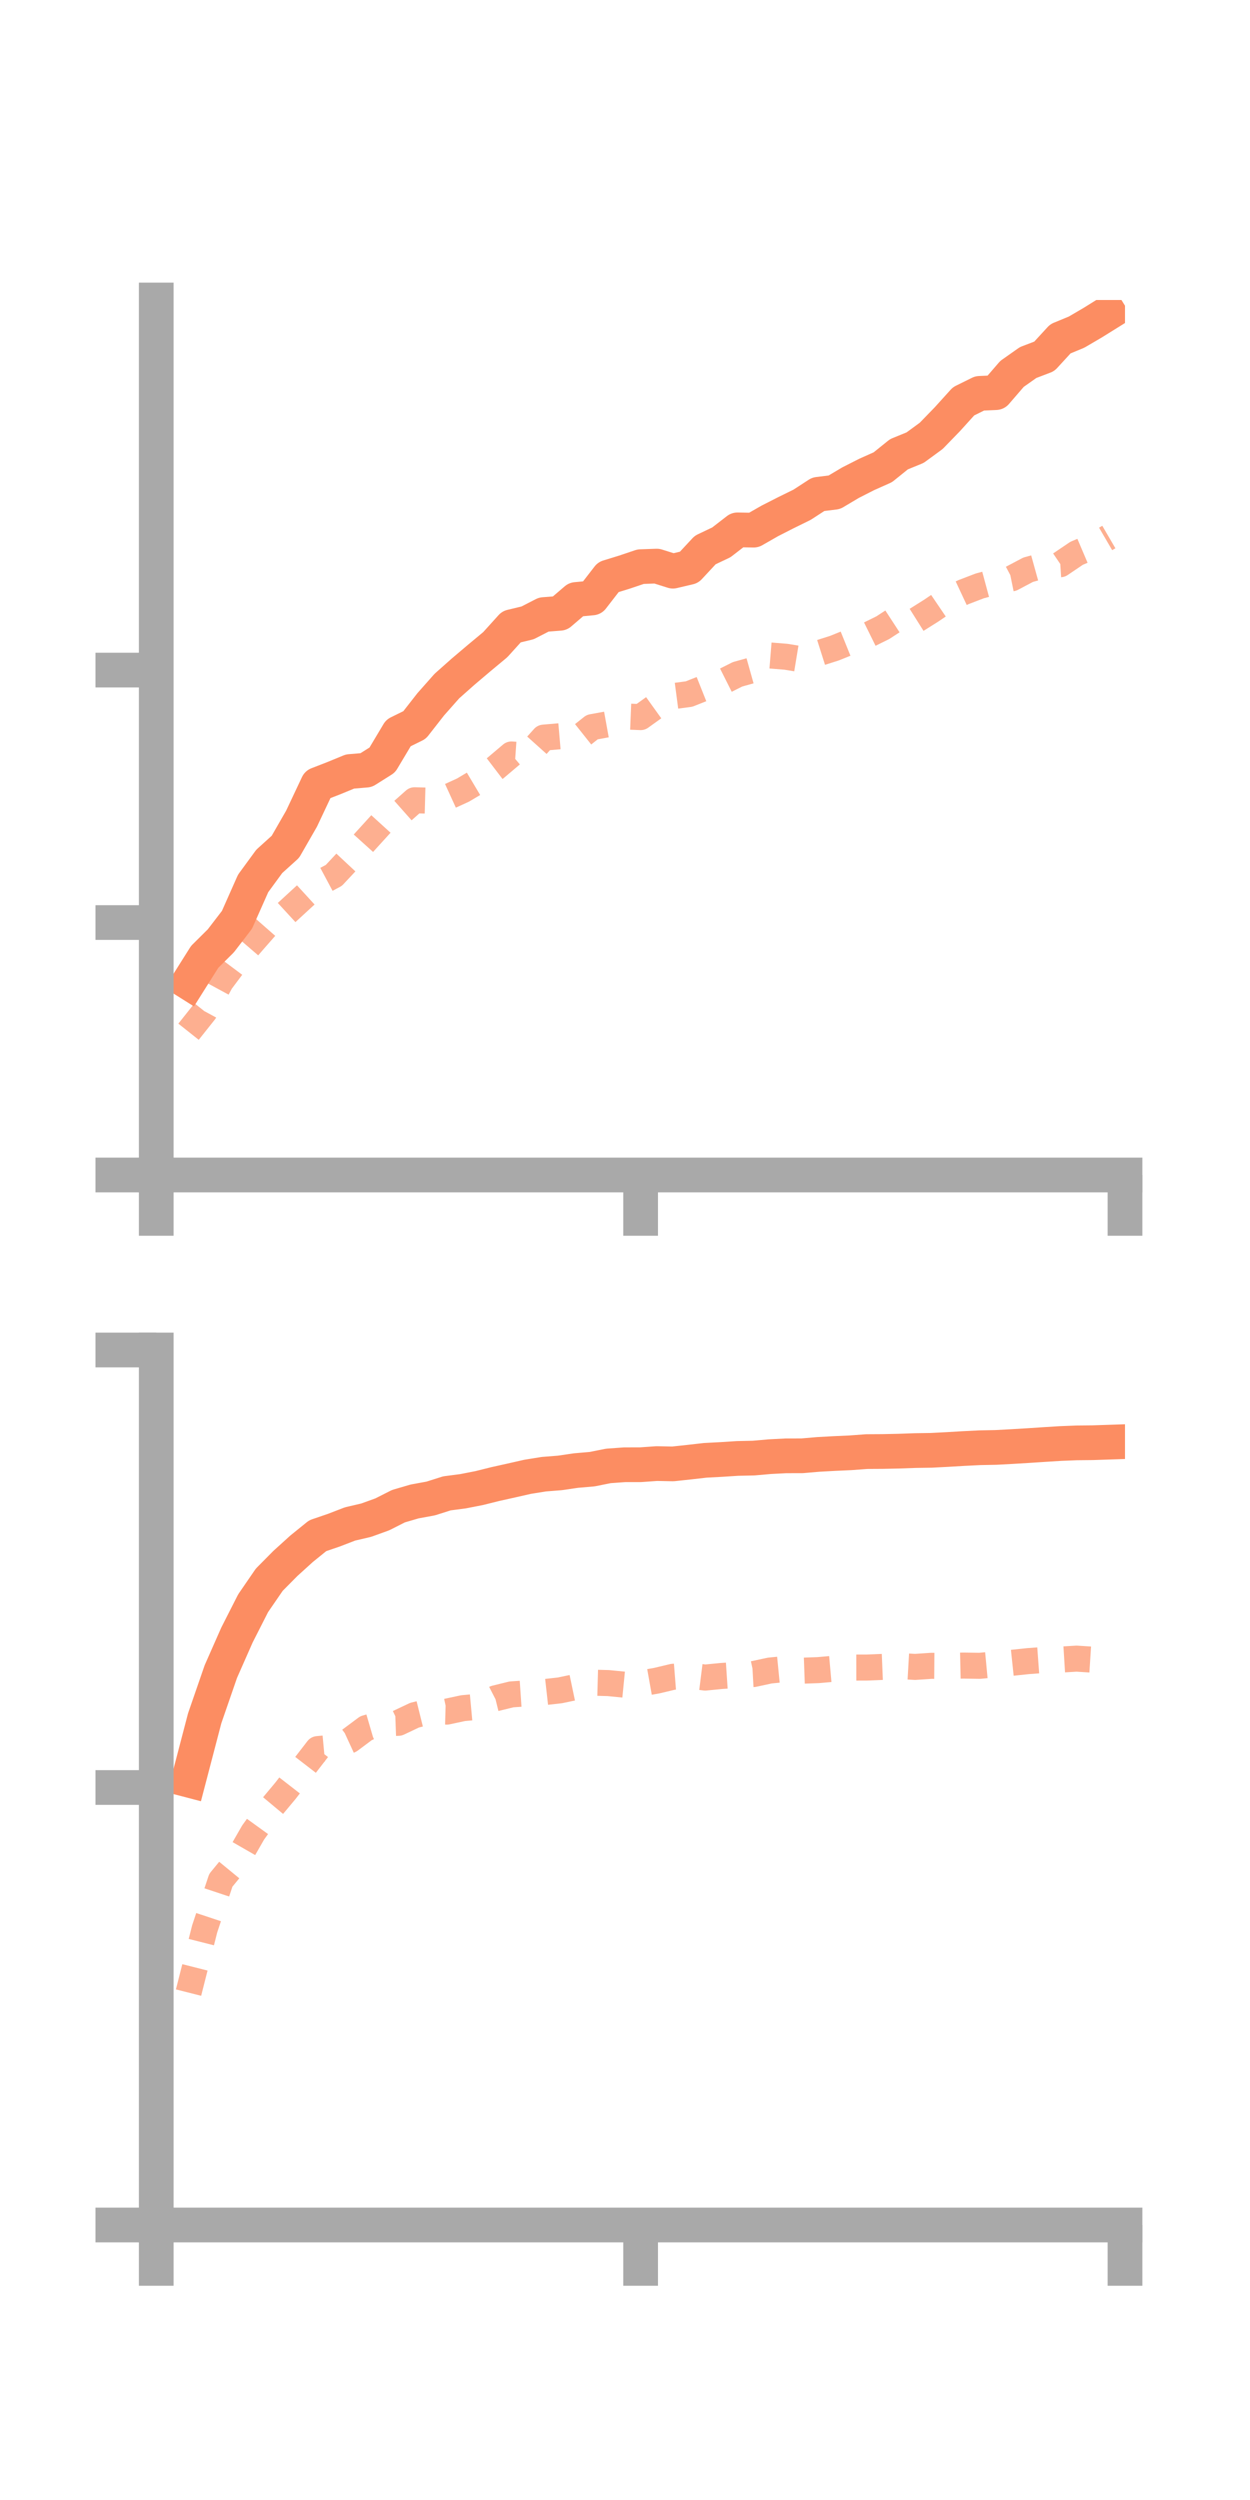 <?xml version="1.0" encoding="utf-8" standalone="no"?>
<!DOCTYPE svg PUBLIC "-//W3C//DTD SVG 1.1//EN"
  "http://www.w3.org/Graphics/SVG/1.1/DTD/svg11.dtd">
<!-- Created with matplotlib (https://matplotlib.org/) -->
<svg height="144pt" version="1.1" viewBox="0 0 72 144" width="72pt" xmlns="http://www.w3.org/2000/svg" xmlns:xlink="http://www.w3.org/1999/xlink">
 <defs>
  <style type="text/css">*{stroke-linecap:butt;stroke-linejoin:round;}</style>
 </defs>
 <g id="figure_1">
  <g id="patch_1">
   <path d="M 0 144 
L 72 144 
L 72 0 
L 0 0 
z
" style="fill:none;"/>
  </g>
  <g id="axes_1">
   <g id="patch_2">
    <path d="M 9 67.68 
L 64.8 67.68 
L 64.8 17.28 
L 9 17.28 
z
" style="fill:none;"/>
   </g>
   <g id="matplotlib.axis_1">
    <g id="xtick_1">
     <g id="line2d_1">
      <defs>
       <path d="M 0 0 
L 0 3.5 
" id="m30f8988072" style="stroke:#a9a9a9;stroke-width:2;"/>
      </defs>
      <g>
       <use style="fill:#a9a9a9;stroke:#a9a9a9;stroke-width:2;" x="9" xlink:href="#m30f8988072" y="67.68"/>
      </g>
     </g>
    </g>
    <g id="xtick_2">
     <g id="line2d_2">
      <g>
       <use style="fill:#a9a9a9;stroke:#a9a9a9;stroke-width:2;" x="36.9" xlink:href="#m30f8988072" y="67.68"/>
      </g>
     </g>
    </g>
    <g id="xtick_3">
     <g id="line2d_3">
      <g>
       <use style="fill:#a9a9a9;stroke:#a9a9a9;stroke-width:2;" x="64.8" xlink:href="#m30f8988072" y="67.68"/>
      </g>
     </g>
    </g>
   </g>
   <g id="matplotlib.axis_2">
    <g id="ytick_1">
     <g id="line2d_4">
      <defs>
       <path d="M 0 0 
L -3.5 0 
" id="mf5f536d6b6" style="stroke:#a9a9a9;stroke-width:2;"/>
      </defs>
      <g>
       <use style="fill:#a9a9a9;stroke:#a9a9a9;stroke-width:2;" x="9" xlink:href="#mf5f536d6b6" y="67.68"/>
      </g>
     </g>
    </g>
    <g id="ytick_2">
     <g id="line2d_5">
      <g>
       <use style="fill:#a9a9a9;stroke:#a9a9a9;stroke-width:2;" x="9" xlink:href="#mf5f536d6b6" y="53.139"/>
      </g>
     </g>
    </g>
    <g id="ytick_3">
     <g id="line2d_6">
      <g>
       <use style="fill:#a9a9a9;stroke:#a9a9a9;stroke-width:2;" x="9" xlink:href="#mf5f536d6b6" y="38.597"/>
      </g>
     </g>
    </g>
   </g>
   <g id="line2d_7">
    <path clip-path="url(#p96d0132406)" d="M 10.86 56.592 
L 11.79 55.115 
L 12.72 54.192 
L 13.65 52.982 
L 14.58 50.886 
L 15.51 49.615 
L 16.44 48.774 
L 17.37 47.155 
L 18.3 45.183 
L 19.23 44.822 
L 20.16 44.439 
L 21.09 44.361 
L 22.02 43.775 
L 22.95 42.217 
L 23.88 41.759 
L 24.81 40.569 
L 25.74 39.518 
L 26.67 38.692 
L 27.6 37.904 
L 28.53 37.13 
L 29.46 36.101 
L 30.39 35.877 
L 31.32 35.399 
L 32.25 35.326 
L 33.18 34.53 
L 34.11 34.442 
L 35.04 33.24 
L 35.97 32.954 
L 36.9 32.64 
L 37.83 32.607 
L 38.76 32.9 
L 39.69 32.681 
L 40.62 31.681 
L 41.55 31.239 
L 42.48 30.52 
L 43.41 30.537 
L 44.34 30.005 
L 45.27 29.531 
L 46.2 29.074 
L 47.13 28.47 
L 48.06 28.355 
L 48.99 27.802 
L 49.92 27.329 
L 50.85 26.914 
L 51.78 26.165 
L 52.71 25.785 
L 53.64 25.104 
L 54.57 24.145 
L 55.5 23.117 
L 56.43 22.657 
L 57.36 22.616 
L 58.29 21.538 
L 59.22 20.882 
L 60.15 20.527 
L 61.08 19.515 
L 62.01 19.131 
L 62.94 18.586 
L 63.87 18.007 
" style="fill:none;stroke:#fc8d62;stroke-linecap:square;stroke-width:2;"/>
   </g>
   <g id="line2d_8">
    <path clip-path="url(#p96d0132406)" d="M 10.86 59.428 
L 11.79 58.258 
L 12.72 56.543 
L 13.65 55.3 
L 14.58 54.22 
L 15.51 53.159 
L 16.44 52.626 
L 17.37 51.77 
L 18.3 50.919 
L 19.23 50.422 
L 20.16 49.427 
L 21.09 48.396 
L 22.02 47.374 
L 22.95 46.919 
L 23.88 46.095 
L 24.81 46.12 
L 25.74 45.933 
L 26.67 45.508 
L 27.6 44.954 
L 28.53 44.245 
L 29.46 43.458 
L 30.39 43.523 
L 31.32 42.487 
L 32.25 42.407 
L 33.18 42.62 
L 34.11 41.881 
L 35.04 41.712 
L 35.97 41.267 
L 36.9 41.305 
L 37.83 40.638 
L 38.76 40.1 
L 39.69 39.977 
L 40.62 39.607 
L 41.55 39.308 
L 42.48 38.841 
L 43.41 38.58 
L 44.34 37.754 
L 45.27 37.829 
L 46.2 37.982 
L 47.13 37.631 
L 48.06 37.336 
L 48.99 36.96 
L 49.92 36.614 
L 50.85 36.155 
L 51.78 35.549 
L 52.71 35.757 
L 53.64 35.172 
L 54.57 34.541 
L 55.5 34.106 
L 56.43 33.749 
L 57.36 33.498 
L 58.29 33.309 
L 59.22 32.817 
L 60.15 32.559 
L 61.08 32.5 
L 62.01 31.871 
L 62.94 31.475 
L 63.87 30.933 
" style="fill:none;stroke:#fc8d62;stroke-dasharray:1.5,1.5;stroke-dashoffset:0;stroke-opacity:0.7;stroke-width:1.5;"/>
   </g>
   <g id="patch_3">
    <path d="M 9 67.68 
L 9 17.28 
" style="fill:none;stroke:#a9a9a9;stroke-linecap:square;stroke-linejoin:miter;stroke-width:2;"/>
   </g>
   <g id="patch_4">
    <path d="M 64.8 67.68 
L 64.8 17.28 
" style="fill:none;"/>
   </g>
   <g id="patch_5">
    <path d="M 9 67.68 
L 64.8 67.68 
" style="fill:none;stroke:#a9a9a9;stroke-linecap:square;stroke-linejoin:miter;stroke-width:2;"/>
   </g>
   <g id="patch_6">
    <path d="M 9 17.28 
L 64.8 17.28 
" style="fill:none;"/>
   </g>
  </g>
  <g id="axes_2">
   <g id="patch_7">
    <path d="M 9 128.16 
L 64.8 128.16 
L 64.8 77.76 
L 9 77.76 
z
" style="fill:none;"/>
   </g>
   <g id="matplotlib.axis_3">
    <g id="xtick_4">
     <g id="line2d_9">
      <g>
       <use style="fill:#a9a9a9;stroke:#a9a9a9;stroke-width:2;" x="9" xlink:href="#m30f8988072" y="128.16"/>
      </g>
     </g>
    </g>
    <g id="xtick_5">
     <g id="line2d_10">
      <g>
       <use style="fill:#a9a9a9;stroke:#a9a9a9;stroke-width:2;" x="36.9" xlink:href="#m30f8988072" y="128.16"/>
      </g>
     </g>
    </g>
    <g id="xtick_6">
     <g id="line2d_11">
      <g>
       <use style="fill:#a9a9a9;stroke:#a9a9a9;stroke-width:2;" x="64.8" xlink:href="#m30f8988072" y="128.16"/>
      </g>
     </g>
    </g>
   </g>
   <g id="matplotlib.axis_4">
    <g id="ytick_4">
     <g id="line2d_12">
      <g>
       <use style="fill:#a9a9a9;stroke:#a9a9a9;stroke-width:2;" x="9" xlink:href="#mf5f536d6b6" y="128.16"/>
      </g>
     </g>
    </g>
    <g id="ytick_5">
     <g id="line2d_13">
      <g>
       <use style="fill:#a9a9a9;stroke:#a9a9a9;stroke-width:2;" x="9" xlink:href="#mf5f536d6b6" y="102.96"/>
      </g>
     </g>
    </g>
    <g id="ytick_6">
     <g id="line2d_14">
      <g>
       <use style="fill:#a9a9a9;stroke:#a9a9a9;stroke-width:2;" x="9" xlink:href="#mf5f536d6b6" y="77.76"/>
      </g>
     </g>
    </g>
   </g>
   <g id="line2d_15">
    <path clip-path="url(#p221f178b3c)" d="M 10.86 102.532 
L 11.79 98.974 
L 12.72 96.283 
L 13.65 94.176 
L 14.58 92.346 
L 15.51 90.992 
L 16.44 90.053 
L 17.37 89.21 
L 18.3 88.457 
L 19.23 88.139 
L 20.16 87.78 
L 21.09 87.563 
L 22.02 87.227 
L 22.95 86.756 
L 23.88 86.484 
L 24.81 86.313 
L 25.74 86.018 
L 26.67 85.896 
L 27.6 85.714 
L 28.53 85.482 
L 29.46 85.275 
L 30.39 85.064 
L 31.32 84.914 
L 32.25 84.84 
L 33.18 84.704 
L 34.11 84.624 
L 35.04 84.437 
L 35.97 84.37 
L 36.9 84.368 
L 37.83 84.302 
L 38.76 84.321 
L 39.69 84.221 
L 40.62 84.115 
L 41.55 84.066 
L 42.48 84.006 
L 43.41 83.986 
L 44.34 83.904 
L 45.27 83.856 
L 46.2 83.854 
L 47.13 83.774 
L 48.06 83.723 
L 48.99 83.681 
L 49.92 83.612 
L 50.85 83.606 
L 51.78 83.586 
L 52.71 83.553 
L 53.64 83.539 
L 54.57 83.491 
L 55.5 83.436 
L 56.43 83.39 
L 57.36 83.372 
L 58.29 83.322 
L 59.22 83.266 
L 60.15 83.205 
L 61.08 83.147 
L 62.01 83.11 
L 62.94 83.1 
L 63.87 83.069 
" style="fill:none;stroke:#fc8d62;stroke-linecap:square;stroke-width:2;"/>
   </g>
   <g id="line2d_16">
    <path clip-path="url(#p221f178b3c)" d="M 10.86 114.774 
L 11.79 111.102 
L 12.72 108.304 
L 13.65 107.172 
L 14.58 105.553 
L 15.51 104.265 
L 16.44 103.151 
L 17.37 101.954 
L 18.3 100.748 
L 19.23 100.661 
L 20.16 100.233 
L 21.09 99.539 
L 22.02 99.267 
L 22.95 99.234 
L 23.88 98.794 
L 24.81 98.563 
L 25.74 98.589 
L 26.67 98.39 
L 27.6 98.304 
L 28.53 97.826 
L 29.46 97.597 
L 30.39 97.534 
L 31.32 97.469 
L 32.25 97.365 
L 33.18 97.17 
L 34.11 96.921 
L 35.04 96.946 
L 35.97 97.038 
L 36.9 96.971 
L 37.83 96.805 
L 38.76 96.584 
L 39.69 96.511 
L 40.62 96.628 
L 41.55 96.537 
L 42.48 96.475 
L 43.41 96.424 
L 44.34 96.224 
L 45.27 96.132 
L 46.2 96.232 
L 47.13 96.199 
L 48.06 96.117 
L 48.99 96.052 
L 49.92 96.051 
L 50.85 96.013 
L 51.78 95.961 
L 52.71 96.014 
L 53.64 95.951 
L 54.57 95.958 
L 55.5 95.937 
L 56.43 95.951 
L 57.36 95.863 
L 58.29 95.778 
L 59.22 95.68 
L 60.15 95.612 
L 61.08 95.594 
L 62.01 95.537 
L 62.94 95.597 
L 63.87 95.542 
" style="fill:none;stroke:#fc8d62;stroke-dasharray:1.5,1.5;stroke-dashoffset:0;stroke-opacity:0.7;stroke-width:1.5;"/>
   </g>
   <g id="patch_8">
    <path d="M 9 128.16 
L 9 77.76 
" style="fill:none;stroke:#a9a9a9;stroke-linecap:square;stroke-linejoin:miter;stroke-width:2;"/>
   </g>
   <g id="patch_9">
    <path d="M 64.8 128.16 
L 64.8 77.76 
" style="fill:none;"/>
   </g>
   <g id="patch_10">
    <path d="M 9 128.16 
L 64.8 128.16 
" style="fill:none;stroke:#a9a9a9;stroke-linecap:square;stroke-linejoin:miter;stroke-width:2;"/>
   </g>
   <g id="patch_11">
    <path d="M 9 77.76 
L 64.8 77.76 
" style="fill:none;"/>
   </g>
  </g>
 </g>
 <defs>
  <clipPath id="p96d0132406">
   <rect height="50.4" width="55.8" x="9" y="17.28"/>
  </clipPath>
  <clipPath id="p221f178b3c">
   <rect height="50.4" width="55.8" x="9" y="77.76"/>
  </clipPath>
 </defs>
</svg>
